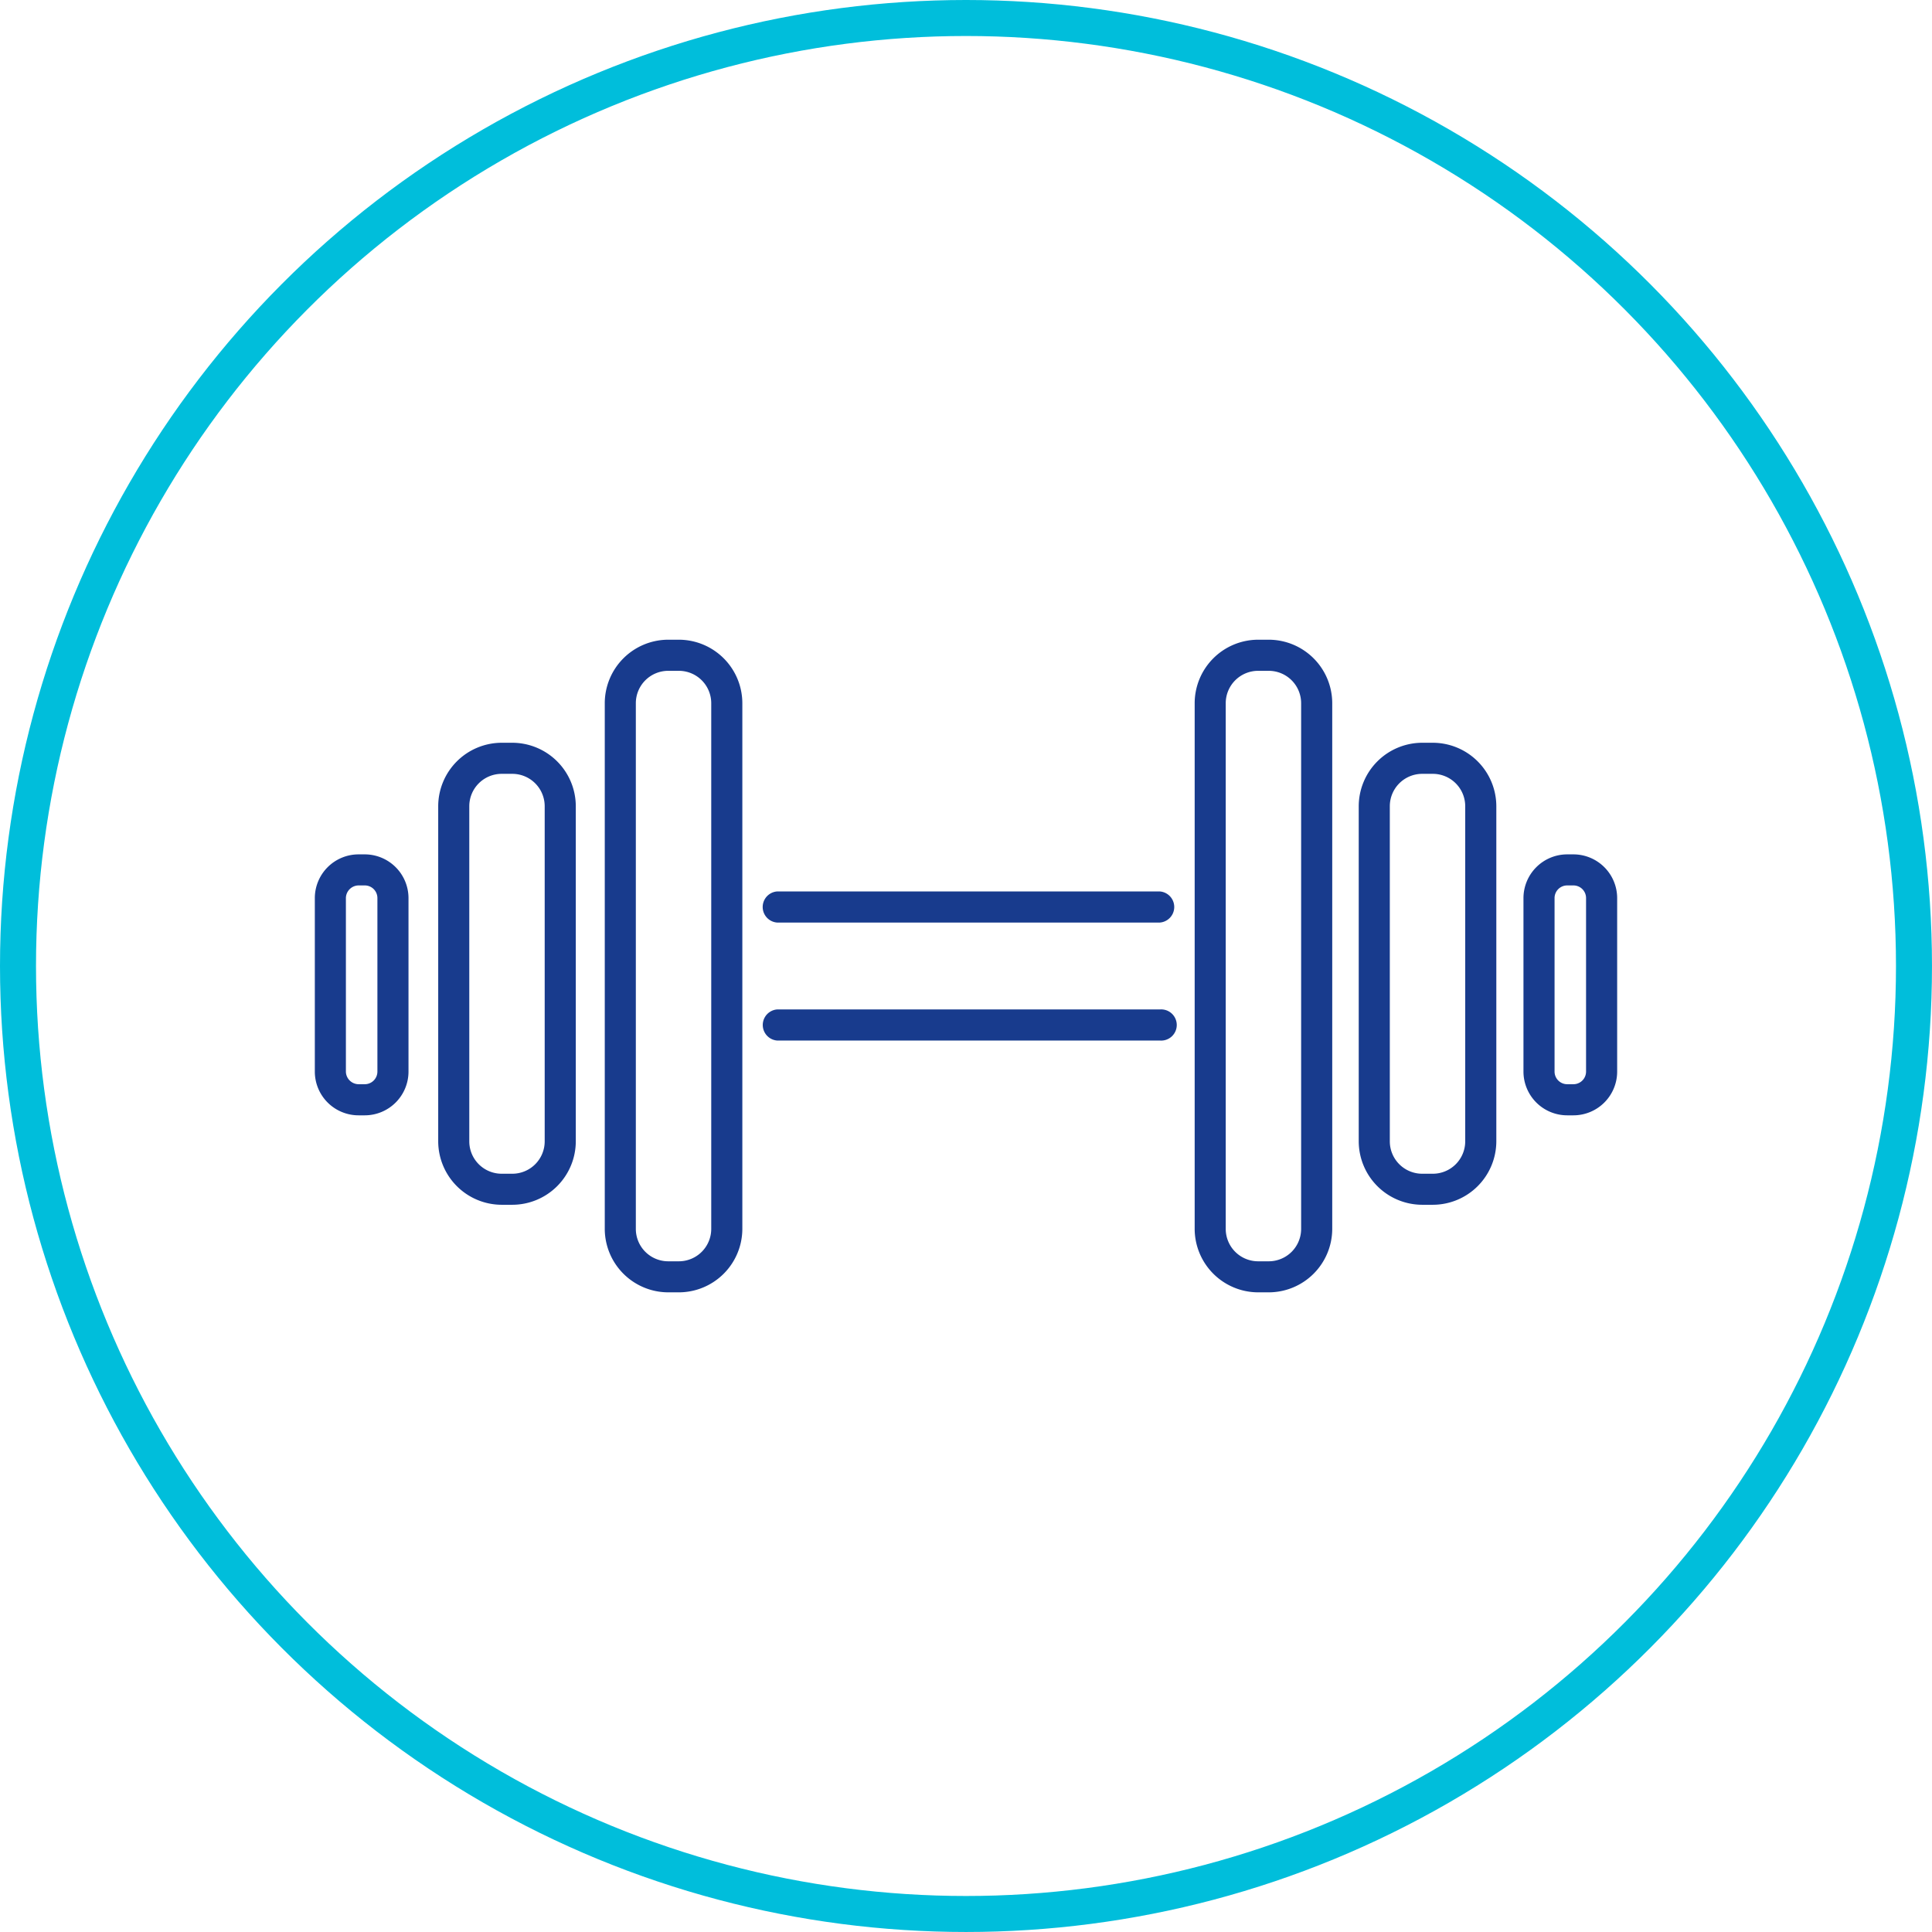 <svg xmlns="http://www.w3.org/2000/svg" width="161.003" height="161.003" viewBox="0 0 161.003 161.003"><defs><style>.a{fill:#183b8d;}.b{fill:none;stroke:#00bedb;stroke-linecap:round;stroke-miterlimit:10;stroke-width:3px;}</style></defs><g transform="translate(-356.751 -1375.59)"><g transform="translate(-7087.819)"><path class="a" d="M7550.3,1428.9h-.884a5.3,5.3,0,0,0-5.288,5.29v43.807a5.3,5.3,0,0,0,5.288,5.29h.884a5.3,5.3,0,0,0,5.292-5.29v-43.807A5.3,5.3,0,0,0,7550.3,1428.9Zm2.7,49.1a2.7,2.7,0,0,1-2.7,2.7h-.884a2.7,2.7,0,0,1-2.7-2.7v-43.807a2.7,2.7,0,0,1,2.7-2.7h.884a2.7,2.7,0,0,1,2.7,2.7Z"/><path class="a" d="M7563.974,1437.488h-.884a5.3,5.3,0,0,0-5.29,5.29V1470.7a5.3,5.3,0,0,0,5.29,5.29h.884a5.3,5.3,0,0,0,5.292-5.29v-27.925A5.3,5.3,0,0,0,7563.974,1437.488Zm2.7,33.215a2.7,2.7,0,0,1-2.7,2.7h-.884a2.7,2.7,0,0,1-2.7-2.7v-27.925a2.7,2.7,0,0,1,2.7-2.7h.884a2.7,2.7,0,0,1,2.7,2.7Z"/><path class="a" d="M7487.262,1437.488h-.884a5.3,5.3,0,0,0-5.29,5.29V1470.7a5.3,5.3,0,0,0,5.29,5.29h.884a5.3,5.3,0,0,0,5.292-5.29v-27.925A5.3,5.3,0,0,0,7487.262,1437.488Zm2.7,33.215a2.7,2.7,0,0,1-2.7,2.7h-.884a2.7,2.7,0,0,1-2.7-2.7v-27.925a2.7,2.7,0,0,1,2.7-2.7h.884a2.7,2.7,0,0,1,2.7,2.7Z"/><path class="a" d="M7501.141,1428.9h-.884a5.3,5.3,0,0,0-5.289,5.29v43.807a5.3,5.3,0,0,0,5.289,5.29h.884a5.3,5.3,0,0,0,5.292-5.29v-43.807A5.3,5.3,0,0,0,7501.141,1428.9Zm2.7,49.1a2.7,2.7,0,0,1-2.7,2.7h-.884a2.7,2.7,0,0,1-2.7-2.7v-43.807a2.7,2.7,0,0,1,2.7-2.7h.884a2.7,2.7,0,0,1,2.7,2.7Z"/><path class="a" d="M7575.694,1446.789h-.523a3.649,3.649,0,0,0-3.643,3.645v14.458a3.648,3.648,0,0,0,3.643,3.644h.523a3.647,3.647,0,0,0,3.642-3.644v-14.458A3.648,3.648,0,0,0,7575.694,1446.789Zm1.05,18.1a1.053,1.053,0,0,1-1.05,1.054h-.523a1.054,1.054,0,0,1-1.052-1.054v-14.458a1.053,1.053,0,0,1,1.052-1.054h.523a1.052,1.052,0,0,1,1.05,1.054Z"/><path class="a" d="M7474.97,1446.789h-.52a3.647,3.647,0,0,0-3.644,3.645v14.458a3.646,3.646,0,0,0,3.644,3.644h.52a3.647,3.647,0,0,0,3.642-3.644v-14.458A3.648,3.648,0,0,0,7474.97,1446.789Zm1.051,18.1a1.053,1.053,0,0,1-1.051,1.054h-.52a1.069,1.069,0,0,1-1.055-1.054v-14.458a1.069,1.069,0,0,1,1.055-1.054h.52a1.052,1.052,0,0,1,1.051,1.054Z"/><path class="a" d="M7541.227,1449.879h-31.9a1.3,1.3,0,0,0,0,2.592h31.9a1.3,1.3,0,0,0,0-2.592Z"/><path class="a" d="M7541.227,1459.712h-31.9a1.3,1.3,0,0,0,0,2.591h31.9a1.3,1.3,0,1,0,0-2.591Z"/></g><circle class="b" cx="79.001" cy="79.001" r="79.001" transform="translate(358.251 1377.09)"/></g></svg>